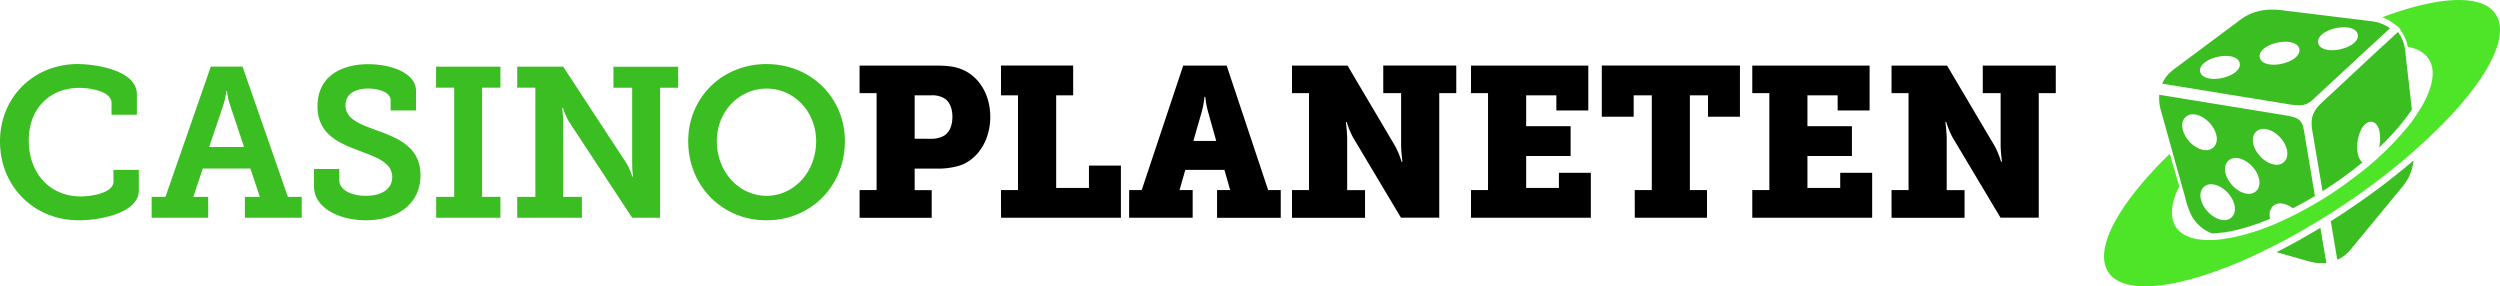 <svg xmlns="http://www.w3.org/2000/svg" viewBox="0 0 951.9 109"><defs><style>.cls-1{fill:#3bbe21;}.cls-2{fill:#4ee529;}</style></defs><title>logo-horizontal-colour</title><path d="M29.67 24.4c7 0 22.45 2.42 22.45 11.5v7.78h-9.65v-4.46c0-4.3-7.62-5.76-12.32-5.76-11.1 0-19.2 7.8-19.2 19.94 0 13 8.42 21.4 19.77 21.4 3.5 0 12.48-1.14 12.48-5.67v-4.46h9.65v7.86c0 8.6-14.83 11.35-22.78 11.35-17.43 0-30.07-13.2-30.07-30 0-17 12.94-29.5 29.67-29.5zM57.74 74.96H63l17.27-49.6h12.08l17.26 49.6h5.28v7.94H93.24v-7.94h5.7l-3.6-10.78H77.2L73.6 74.96h5.67v7.94H57.73zm35.18-19l-5.43-16.3a24.64 24.64 0 0 1-1.06-5h-.24a33.94 33.94 0 0 1-1.05 5l-5.5 16.3zM129.2 64.35v4.3c0 3.73 4.7 5.92 10.14 5.92 5.84 0 10-2.5 10-7.13 0-5.84-6.57-7.7-13.2-10.3-7.7-2.9-15.25-6.4-15.25-16.7 0-11.58 9.4-16 19.28-16 9.08 0 18.24 3.5 18.24 10.14v7.48h-9.68v-3.9c0-2.9-4.3-4.45-8.6-4.45-4.7 0-8.58 1.96-8.58 6.33 0 5.27 5.35 7.13 11.35 9.4 8.6 3.08 17.2 6.48 17.2 17.26 0 11.74-9.9 17.17-20.76 17.17-9.56 0-19.78-4.3-19.78-13v-6.52zM166.08 74.96h6.86V33.38h-6.9v-8h24.5v8h-7v41.58h7v7.94h-24.46zM196.94 74.96h6.9V33.38h-6.9v-8h17.5l24.23 37a28.33 28.33 0 0 1 2.1 4.86h.25a43.72 43.72 0 0 1-.32-5.43V33.4h-7.13v-8h24.64v8h-6.88V82.9H240.7l-24.24-36.87a31.52 31.52 0 0 1-2.1-4.86h-.33a36.55 36.55 0 0 1 .4 5.35v28.44h7.13v7.94h-24.62zM291.87 24.4c17 0 29.83 12.88 29.83 29.33 0 16.94-12.8 30.15-29.83 30.15s-29.83-13.2-29.83-30.15c0-16.45 12.8-29.34 29.83-29.34zm0 50.16c10.37 0 18.88-9 18.88-20.83 0-11.35-8.5-20-18.88-20s-18.93 8.65-18.93 20c0 11.83 8.55 20.83 18.93 20.83z" class="cls-1"/><path d="M327.3 72.37h6.47v-36.9h-6.48v-10.5h28.84c3.32 0 6.8.15 9.73 1.3 6.8 2.58 11.2 9.64 11.2 18.23s-4.47 16-11.44 18.48a28.65 28.65 0 0 1-9.08 1.22h-8.27v8.2h6.48v10.53H327.3zm27.14-19.53a9.54 9.54 0 0 0 5.1-1.22c2.12-1.38 3.1-4 3.1-7.13s-1-5.6-2.85-6.9a8.85 8.85 0 0 0-5.12-1.3h-6.4v16.54zM381.13 72.37h6.48V36.3h-6.47V24.96h27.48V36.3h-6.47v35.26h12.48v-8.5h12.17V82.9h-45.64zM429.94 72.37h4.78l15.8-47.4h16.54l15.8 47.4h4.8v10.55H463.4V72.37h5l-2.2-7.7h-14.88l-2.2 7.7h5V82.9h-24.2zm33.15-18.72l-3-10.7a34 34 0 0 1-1.16-6.08h-.32a34 34 0 0 1-1.14 6.08l-3.08 10.7zM491.94 72.37h6.48v-36.9h-6.48v-10.5h21.15l18.15 30.7a32.4 32.4 0 0 1 2.43 5.93h.32s-.5-3.9-.5-6.48V35.46h-6.8v-10.5h27.8v10.5h-6.48v47.42h-14.58L515.2 52.35a32.25 32.25 0 0 1-2.43-5.9h-.32s.5 3.9.5 6.5v19.44h6.8v10.53h-27.8zM560.1 72.37h6.48v-36.9h-6.48v-10.5h44.66v17.1H592.6V36.3h-11.5v11.75h16.93V59.4H581.1v12.16h12.47V65.8h12.16v17.1H560.1zM622.44 72.37h6.5V36.3h-6.9v8.16H609.9v-19.5h52.6v19.5h-12.16V36.3h-6.9v36.07h6.52V82.9h-27.5zM667.2 72.37h6.5v-36.9h-6.5v-10.5h44.67v17.1H699.7V36.3h-11.5v11.75h16.94V59.4H688.2v12.16h12.48V65.8h12.16v17.1H667.2zM720.22 72.37h6.48v-36.9h-6.48v-10.5h21.15l18.16 30.7a32.4 32.4 0 0 1 2.4 5.92h.33s-.5-3.9-.5-6.5V35.47h-6.8v-10.5h27.8v10.5h-6.48v47.42h-14.56l-18.24-30.53a32.25 32.25 0 0 1-2.43-5.9h-.32s.5 3.9.5 6.5v19.44h6.8v10.53h-27.8z"/><path d="M887.47 84.25l2.47 14.65a13 13 0 0 0 4.76-3.5l17.55-21.28c1.83-2.22 3.82-4.33 5.06-7a18.22 18.22 0 0 0 1.66-6 263.24 263.24 0 0 1-25.3 19.07q-3.08 2.1-6.2 4.05zM875.7 98.54c2.73.78 5.28 1.67 8.13 1.67h.55q.7 0 1.4-.1l-2.27-13.4q-8.35 5.08-16.68 9.3z" class="cls-1"/><path d="M950.24 5.37c-2.43-3.65-7.32-5.37-14-5.37-7.7 0-17.8 2.3-29.2 6.6a15.32 15.32 0 0 1 4.33 2.3l1.9 1.45.3.32 1.28 2.1a14.78 14.78 0 0 1 1.42 3 15.47 15.47 0 0 1 .54 2.08c3.6.65 6.3 2.13 7.9 4.53 2.67 4 1.8 9.9-1.8 16.67v.1l-.78 1.34c-.5.85-1.06 1.72-1.64 2.6l-.66 1q-.5.73-1 1.46t-1 1.4a113.7 113.7 0 0 1-21.32 20.5l-.34.26c-.7.52-1.4 1-2.1 1.56l-1 .75-1.52 1.08q-1.25.88-2.53 1.74l-.13.1q-1.46 1-2.94 1.9l-1.06.67-1.8 1.1-1.1.65c-2.3 1.36-4.6 2.64-6.9 3.83s-4.7 2.35-7 3.38l-.1.05q-1.27.57-2.5 1.08l-.45.18c-1.2.5-2.37.93-3.54 1.36l-.9.33q-1.57.56-3.1 1l-1.18.35q-1.17.35-2.3.66l-1.26.33c-.88.2-1.74.4-2.6.58l-1.2.24-.3.06h-.27l-1.25.2-.53.1-.72.1-.82.1c-.85.1-1.67.16-2.47.2-.55 0-1.1 0-1.6 0-5.86 0-10.26-1.58-12.48-4.9s-2-8.3.48-13.9q.36-.83.77-1.67l-3.6-12.34-1 .95c-18.73 18.44-28.1 35.54-22.37 44.13 2.43 3.65 7.32 5.37 14 5.37 8.68 0 20.38-2.92 33.62-8.33q4.62-1.9 9.47-4.18l.33-.17 1.28-.6 1.6-.8q4.06-2 8.23-4.24 2.95-1.6 5.93-3.33t5.76-3.42l1.1-.67 1.82-1.12 1.1-.7q2.6-1.65 5.23-3.4a259.6 259.6 0 0 0 26.67-20.35l1.1-1 1.08-1 .54-.47c22.8-20.5 34.9-40.37 28.58-49.86z" class="cls-2"/><path d="M903.15 8.1l-.4-.05-2.2-.27-2.6-.32-29.92-3.66c-.52-.06-1.2-.1-2-.12h-.68c-.46 0-.9 0-1.3 0a20 20 0 0 0-10.28 3.3l-25 18.63a22.1 22.1 0 0 0-3.1 2.57 12.93 12.93 0 0 0-1.4 1.82 13.2 13.2 0 0 0-1 1.86l48 7.8a26.45 26.45 0 0 0 4.1.44c2.4 0 3.73-.75 5.74-2.6l22.66-21 1-.9 1-.9 4.22-3.93a14.42 14.42 0 0 0-6.83-2.66zm-57.47 21.67a14.4 14.4 0 0 1-2.66.26c-3.17 0-5.2-1.18-5.34-3.08-.17-2.62 3.47-4.7 7.16-5.4a14.4 14.4 0 0 1 2.66-.25c3.16 0 5.2 1.18 5.34 3.08.17 2.62-3.47 4.7-7.16 5.4zm22.7-5.4a14.4 14.4 0 0 1-2.67.26c-3.16 0-5.2-1.18-5.33-3.08-.17-2.62 3.47-4.7 7.16-5.4a14.4 14.4 0 0 1 2.66-.25c3.15 0 5.2 1.18 5.33 3.08.17 2.62-3.47 4.7-7.17 5.4zm29.4-10.9c.17 2.6-3.47 4.7-7.16 5.38a14.4 14.4 0 0 1-2.66.26c-3.17 0-5.2-1.17-5.34-3.07-.17-2.62 3.47-4.7 7.16-5.4a14.4 14.4 0 0 1 2.66-.25h.67c2.36.13 4 1 4.5 2.3a2.57 2.57 0 0 1 .18.78zM877.38 50.46c-.73-4.32-1.42-5.6-7-6.52l-48.2-7.85a15.66 15.66 0 0 0 .53 5.68l3.62 13 .4 1.42.38 1.42.53 1.92 3.3 11.77.54 1.9.5 1.76a30.76 30.76 0 0 0 2.53 7.26 15 15 0 0 0 7.74 6.66c.78 0 1.58-.1 2.4-.18l1.07-.1.43-.07h.5l1.2-.2.54-.1 1.08-.2h.07c.87-.2 1.7-.38 2.5-.58l1.2-.32c.74-.2 1.5-.4 2.24-.64l.2-.07.93-.28c1-.3 2-.65 3-1l.6-.23.26-.1c1.3-.47 2.4-.9 3.45-1.32l.46-.2a5.2 5.2 0 0 1 .48-4.12 3.9 3.9 0 0 1 3.4-1.72A8.17 8.17 0 0 1 873 79.3q4.22-2.14 8.43-4.66zm-45.77.37c-.93-2.13-.94-4.17 0-5.6a3.9 3.9 0 0 1 3.4-1.7c3.12 0 6.78 2.78 8.35 6.33.94 2.13.95 4.17 0 5.6a3.9 3.9 0 0 1-3.4 1.7c-3.1.03-6.77-2.76-8.34-6.3zm18.66 31.25a3.9 3.9 0 0 1-3.4 1.72c-3.1 0-6.76-2.8-8.33-6.34-.94-2.13-.95-4.17 0-5.6a3.9 3.9 0 0 1 3.4-1.7c3.1 0 6.77 2.78 8.34 6.33.9 2.14.92 4.18 0 5.6zm9.36-10a3.9 3.9 0 0 1-3.4 1.72c-3.1 0-6.76-2.8-8.33-6.34-.95-2.13-.96-4.17 0-5.6a3.9 3.9 0 0 1 3.4-1.7c3.1 0 6.76 2.78 8.33 6.33.9 2.12.92 4.16 0 5.58zM870.24 61a3.9 3.9 0 0 1-3.4 1.73c-3.1 0-6.77-2.8-8.34-6.34-.94-2.14-.95-4.18 0-5.6a3.9 3.9 0 0 1 3.4-1.72c3.1 0 6.77 2.8 8.34 6.34.9 2.13.92 4.17 0 5.6zM915.94 20.7v-.33c0-.44-.1-.9-.17-1.33s-.14-.9-.24-1.34a13.74 13.74 0 0 0-.4-1.53 13.6 13.6 0 0 0-1.3-2.78l-.77-1.24-4.9 4.55-1 .9-1 .9-22.08 20.55c-3.53 3.27-4.44 6-3.63 10.8l3.87 22.9.14-.08 1-.6 2-1.3.1-.07c.85-.57 1.7-1.14 2.5-1.7l1.1-.78.38-.28.38-.27.65-.47c.73-.53 1.45-1.08 2.06-1.53l.18-.13.17-.12q2.34-1.78 4.55-3.6a3.28 3.28 0 0 1-.54-.5c-1.2-1.36-1.73-4.1-1.37-7.12.48-3.9 2.38-7.84 5.1-7.84a2.76 2.76 0 0 1 2.1 1c1.14 1.35 1.7 4.1 1.33 7.1a16.47 16.47 0 0 1-.3 1.7 89.33 89.33 0 0 0 11.5-13q.52-.73 1-1.46z" class="cls-1"/></svg>
